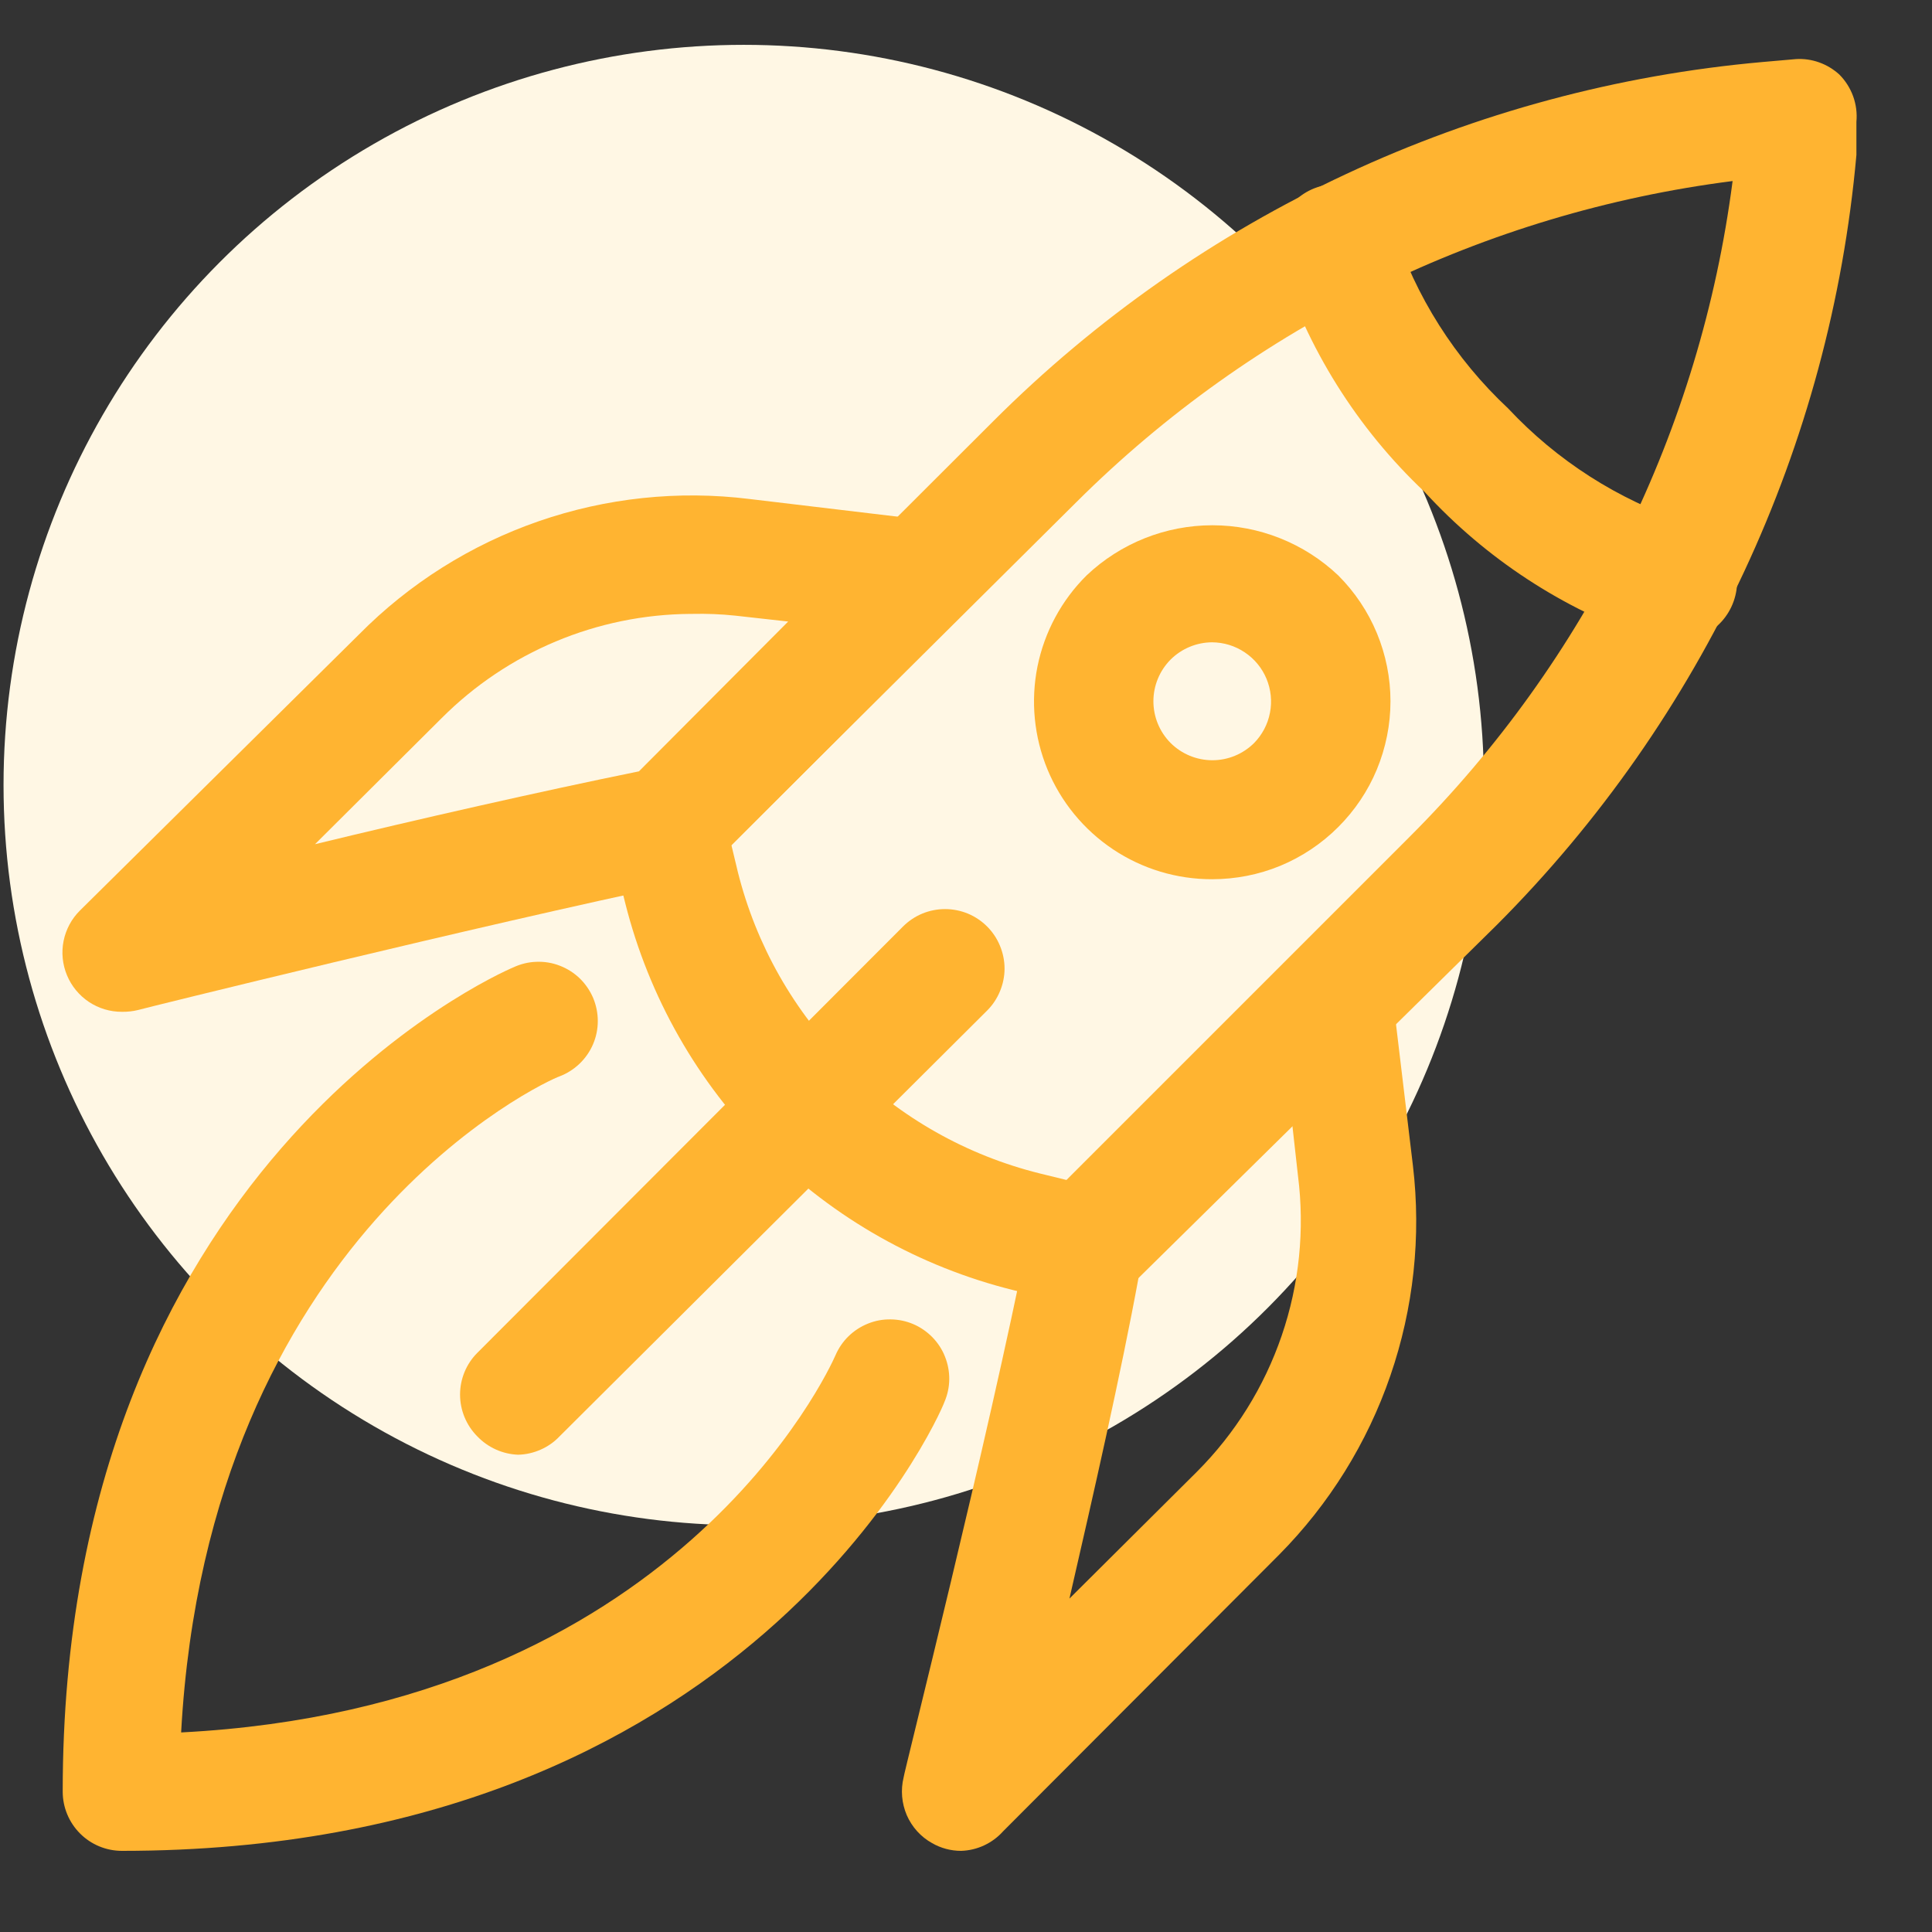 <svg width="24" height="24" viewBox="0 0 24 24" fill="none" xmlns="http://www.w3.org/2000/svg">
<rect x="0" y="0" width="24" height="24" fill="#333333" stroke="none"/>
<g id="Icon/System/Shipment" clip-path="url(#clip0_2138_2097)">
<ellipse id="Ellipse 1" cx="9.239" cy="9.752" rx="9.195" ry="9.195" fill="#FFF7E4"/>
<path id="Vector" d="M13.498 16.21C13.44 16.218 13.38 16.218 13.322 16.21L12.586 16.026C11.423 15.737 10.361 15.137 9.513 14.291C8.664 13.445 8.061 12.385 7.768 11.223L7.584 10.488C7.553 10.364 7.554 10.235 7.588 10.113C7.621 9.99 7.686 9.879 7.775 9.789L12.336 5.235C14.9 2.671 18.286 1.09 21.899 0.77L22.311 0.734C22.408 0.728 22.506 0.742 22.598 0.775C22.691 0.808 22.775 0.859 22.848 0.925C22.924 1.001 22.983 1.094 23.02 1.195C23.057 1.297 23.071 1.406 23.061 1.513V1.925C22.738 5.537 21.157 8.921 18.596 11.488L14.02 15.997C13.952 16.065 13.87 16.119 13.781 16.156C13.691 16.192 13.595 16.211 13.498 16.21ZM9.085 10.495L9.166 10.833C9.393 11.739 9.862 12.566 10.523 13.225C11.183 13.885 12.011 14.352 12.917 14.577L13.248 14.658L17.507 10.399C19.71 8.201 21.123 5.335 21.523 2.249C18.441 2.642 15.575 4.043 13.373 6.236L9.085 10.495Z" fill="#FFB431"/>
<path id="Vector_2" d="M20.677 7.929C20.609 7.939 20.539 7.939 20.471 7.929C19.41 7.563 18.457 6.939 17.698 6.112C16.857 5.319 16.234 4.323 15.888 3.221C15.836 3.033 15.86 2.833 15.955 2.664C16.05 2.494 16.209 2.369 16.396 2.316C16.489 2.289 16.587 2.281 16.683 2.292C16.779 2.303 16.873 2.333 16.957 2.38C17.042 2.427 17.117 2.491 17.177 2.567C17.237 2.643 17.282 2.73 17.308 2.824C17.584 3.683 18.076 4.458 18.735 5.074C19.341 5.722 20.1 6.208 20.942 6.487C21.137 6.515 21.313 6.62 21.431 6.778C21.549 6.936 21.599 7.134 21.571 7.329C21.542 7.524 21.438 7.7 21.28 7.818C21.122 7.936 20.924 7.986 20.729 7.958L20.677 7.929Z" fill="#FFB431"/>
<path id="Vector_3" d="M6.436 18.071C6.244 18.064 6.062 17.982 5.929 17.843C5.792 17.705 5.715 17.518 5.715 17.324C5.715 17.13 5.792 16.943 5.929 16.806L11.218 11.509C11.286 11.441 11.368 11.386 11.457 11.349C11.547 11.312 11.643 11.293 11.74 11.293C11.837 11.293 11.933 11.312 12.023 11.349C12.112 11.386 12.194 11.441 12.262 11.509C12.331 11.578 12.385 11.659 12.422 11.749C12.459 11.838 12.479 11.935 12.479 12.032C12.479 12.129 12.459 12.225 12.422 12.314C12.385 12.404 12.331 12.485 12.262 12.554L6.951 17.843C6.885 17.913 6.805 17.969 6.716 18.008C6.628 18.047 6.533 18.069 6.436 18.071Z" fill="#FFB431"/>
<path id="Vector_4" d="M1.515 12.569C1.369 12.57 1.226 12.527 1.104 12.446C0.983 12.365 0.888 12.25 0.832 12.115C0.776 11.98 0.761 11.832 0.79 11.688C0.819 11.545 0.889 11.414 0.993 11.311L4.458 7.883C5.084 7.249 5.847 6.768 6.689 6.476C7.531 6.184 8.428 6.089 9.313 6.199L11.468 6.456C11.606 6.472 11.736 6.527 11.844 6.614C11.952 6.701 12.034 6.817 12.078 6.949C12.118 7.076 12.123 7.212 12.092 7.341C12.061 7.471 11.995 7.589 11.902 7.684L8.82 10.767C8.718 10.871 8.587 10.943 8.445 10.973C5.929 11.502 1.758 12.532 1.714 12.547C1.649 12.563 1.582 12.57 1.515 12.569ZM8.577 7.626C7.417 7.634 6.307 8.099 5.487 8.92L3.913 10.487C5.186 10.178 6.709 9.832 7.937 9.582L9.791 7.721L9.136 7.648C8.958 7.629 8.778 7.622 8.599 7.626H8.577Z" fill="#FFB431"/>
<path id="Vector_5" d="M11.939 22.992C11.813 22.992 11.688 22.959 11.579 22.896C11.438 22.818 11.328 22.695 11.264 22.548C11.201 22.4 11.187 22.236 11.225 22.08C11.225 22.036 12.27 17.902 12.777 15.349C12.807 15.207 12.879 15.076 12.983 14.974L16.066 11.892C16.161 11.799 16.279 11.733 16.409 11.702C16.538 11.671 16.674 11.675 16.801 11.716C16.933 11.76 17.049 11.841 17.136 11.95C17.223 12.058 17.278 12.188 17.294 12.326L17.552 14.481C17.656 15.36 17.56 16.251 17.272 17.088C16.985 17.924 16.512 18.685 15.889 19.314L12.461 22.749C12.395 22.823 12.315 22.882 12.225 22.924C12.135 22.966 12.038 22.989 11.939 22.992ZM14.146 15.857C13.925 17.063 13.579 18.579 13.285 19.858L14.867 18.284C15.343 17.808 15.704 17.229 15.922 16.591C16.14 15.954 16.209 15.275 16.124 14.606L16.051 13.952L14.146 15.857Z" fill="#FFB431"/>
<path id="Vector_6" d="M15.057 10.922C14.619 10.923 14.191 10.794 13.827 10.551C13.463 10.308 13.179 9.962 13.012 9.558C12.845 9.153 12.802 8.708 12.888 8.279C12.975 7.85 13.187 7.456 13.498 7.148C13.92 6.748 14.479 6.525 15.061 6.525C15.642 6.525 16.202 6.748 16.624 7.148C16.829 7.353 16.993 7.597 17.104 7.865C17.215 8.133 17.273 8.421 17.273 8.711C17.273 9.002 17.215 9.289 17.104 9.558C16.993 9.826 16.829 10.069 16.624 10.274C16.418 10.48 16.174 10.643 15.905 10.755C15.636 10.866 15.348 10.922 15.057 10.922ZM15.057 7.979C14.864 7.98 14.679 8.057 14.542 8.193C14.405 8.331 14.328 8.517 14.328 8.711C14.328 8.906 14.405 9.092 14.542 9.23C14.68 9.367 14.866 9.444 15.061 9.444C15.255 9.444 15.441 9.367 15.579 9.23C15.68 9.127 15.749 8.996 15.776 8.854C15.804 8.712 15.788 8.565 15.733 8.432C15.677 8.298 15.583 8.184 15.463 8.104C15.343 8.023 15.202 7.98 15.057 7.979Z" fill="#FFB431"/>
<path id="Vector_7" d="M1.515 22.992C1.32 22.992 1.133 22.915 0.995 22.777C0.857 22.639 0.779 22.452 0.779 22.257C0.779 14.504 6.149 12.113 6.377 12.017C6.467 11.975 6.564 11.951 6.663 11.948C6.762 11.944 6.86 11.96 6.953 11.996C7.045 12.031 7.13 12.085 7.201 12.153C7.272 12.222 7.329 12.305 7.368 12.396C7.406 12.487 7.426 12.585 7.426 12.684C7.426 12.783 7.406 12.881 7.367 12.972C7.328 13.063 7.271 13.145 7.199 13.214C7.128 13.282 7.043 13.336 6.951 13.371C6.774 13.43 2.589 15.357 2.25 21.521C8.393 21.205 10.298 17.019 10.379 16.835C10.417 16.747 10.472 16.666 10.541 16.599C10.611 16.531 10.693 16.478 10.783 16.442C10.872 16.406 10.968 16.388 11.065 16.39C11.162 16.391 11.257 16.411 11.346 16.449C11.435 16.487 11.515 16.543 11.583 16.612C11.65 16.681 11.704 16.763 11.739 16.853C11.775 16.943 11.793 17.039 11.792 17.135C11.791 17.232 11.77 17.328 11.732 17.416C11.659 17.622 9.268 22.992 1.515 22.992Z" fill="#FFB431"/>
</g>
<defs>
<clipPath id="clip0_2138_2097">
<rect width="23.539" height="23.539" fill="white" transform="translate(0.044 0.189)"/>
</clipPath>
</defs>
</svg>
